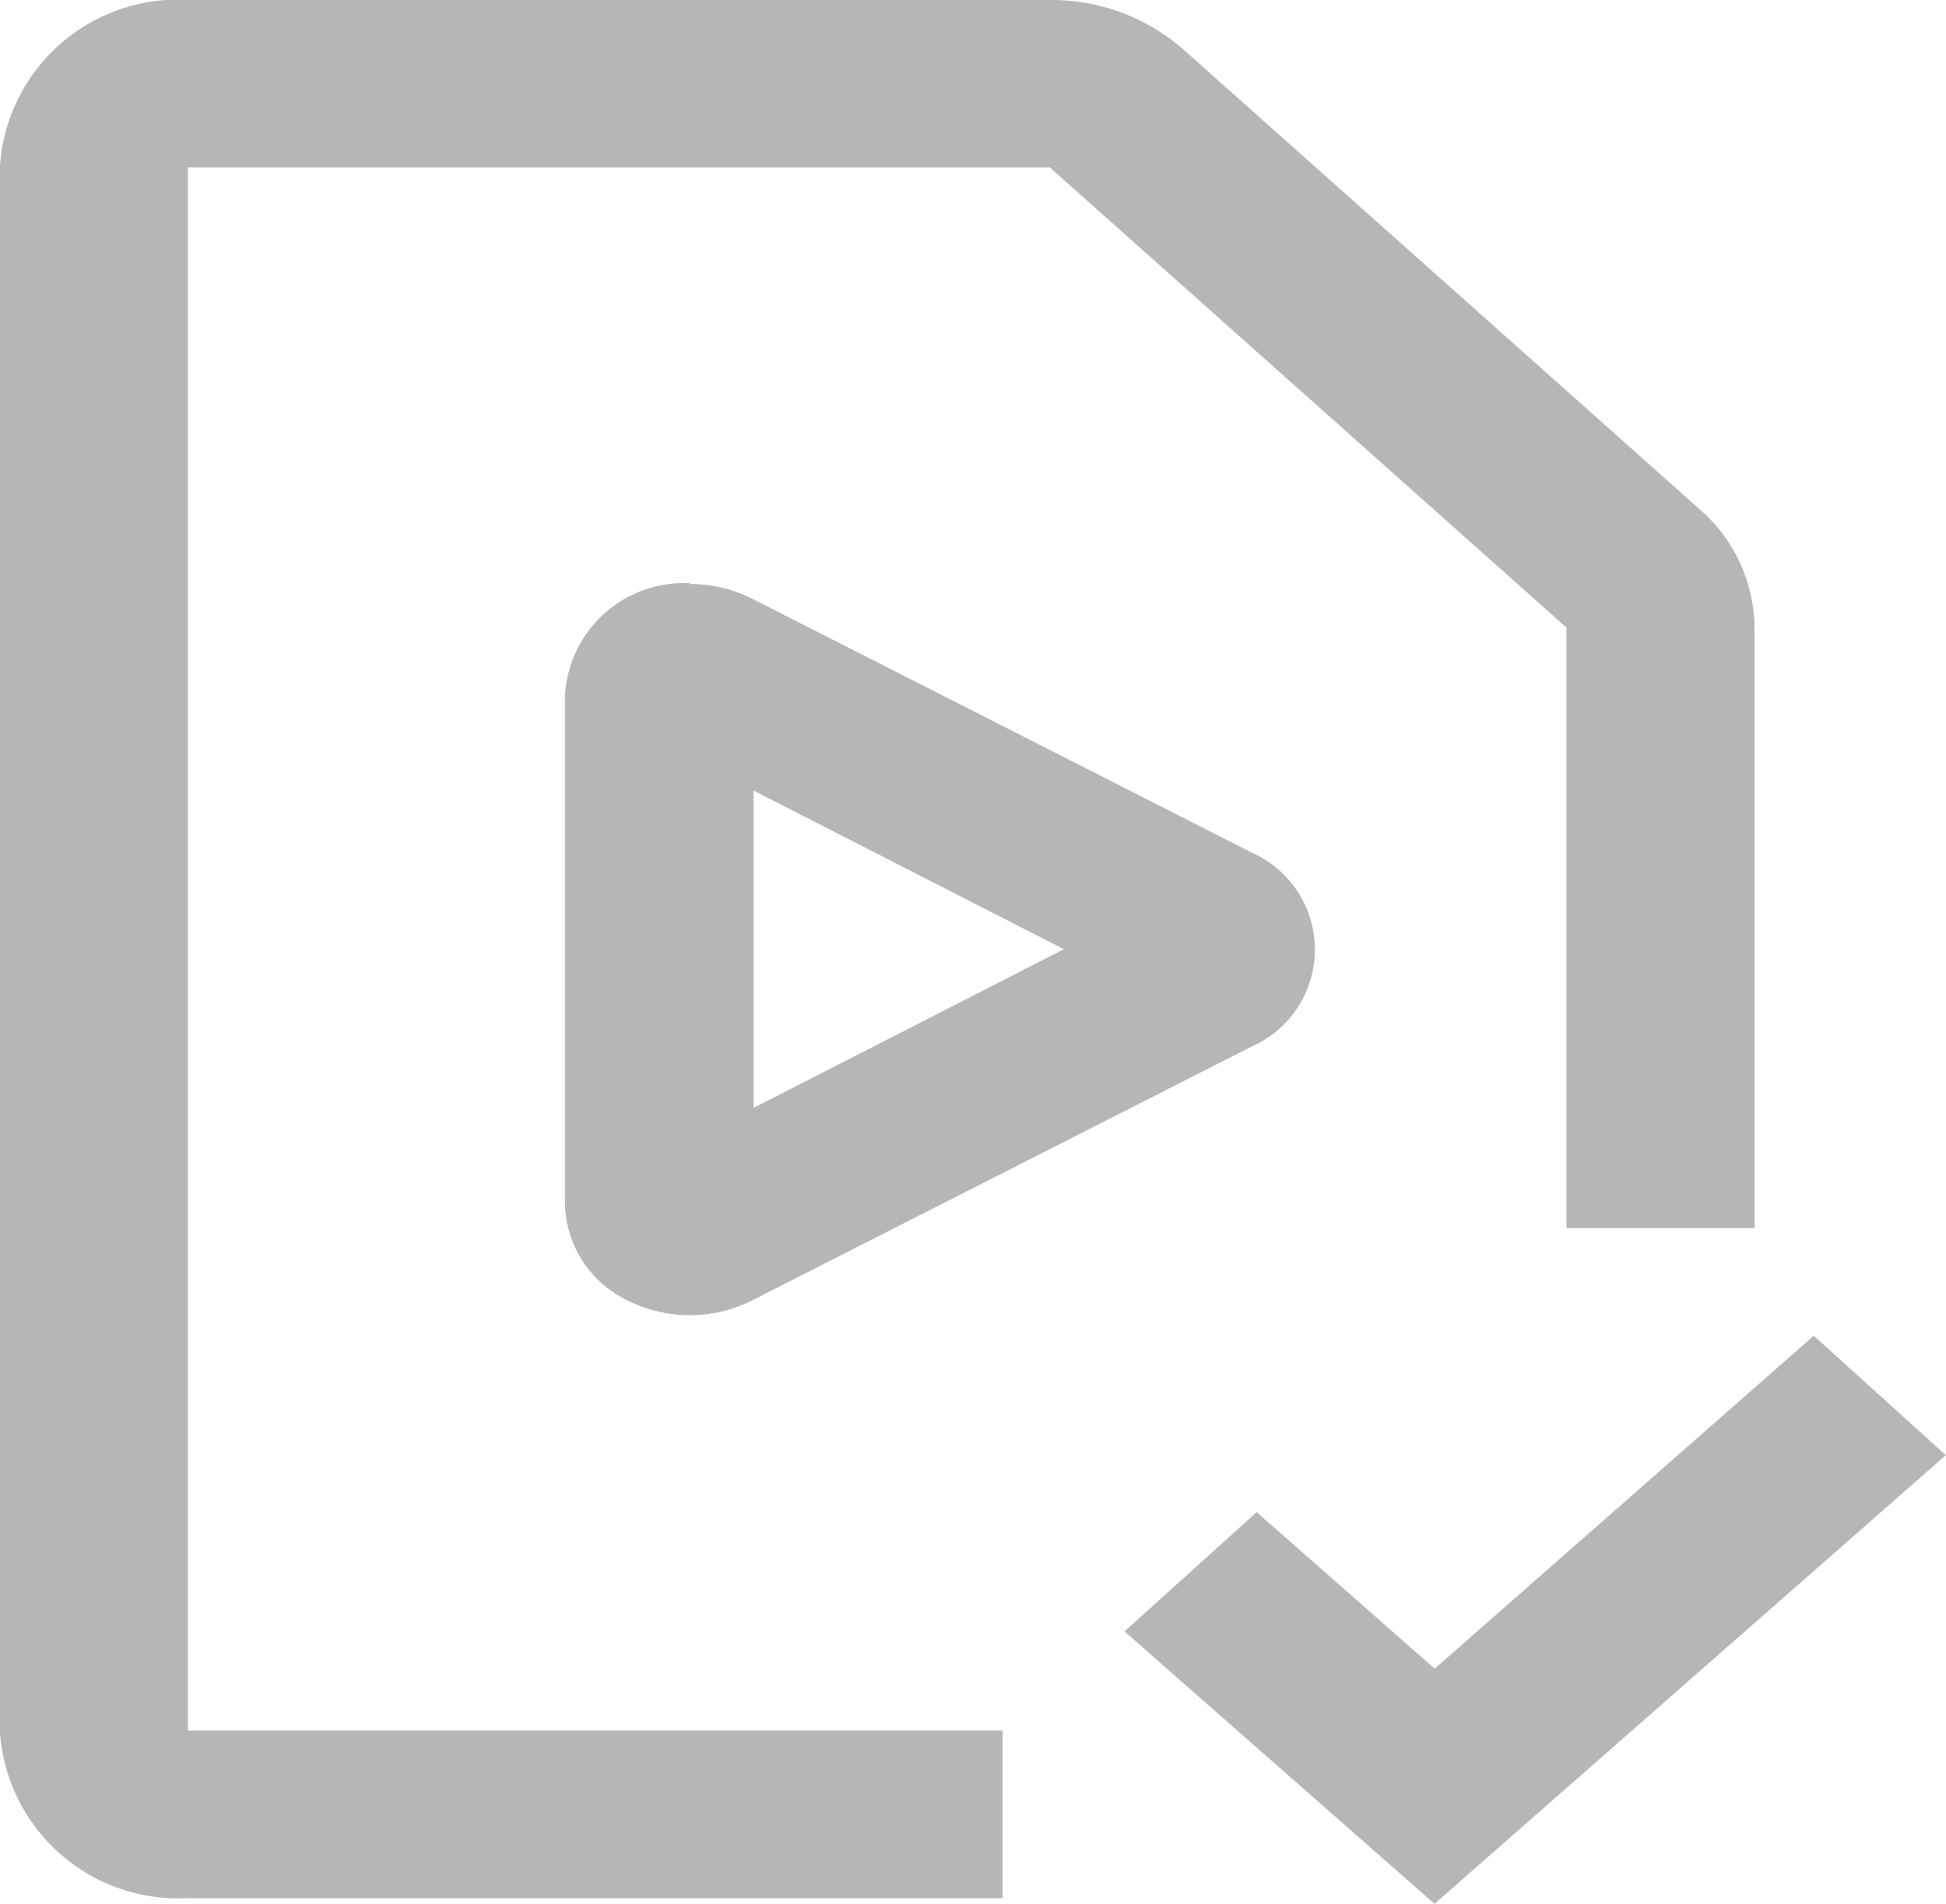 <svg xmlns="http://www.w3.org/2000/svg" width="12.266" height="12" viewBox="0 0 12.266 12"><defs><style>.a{fill:#b6b6b6;}</style></defs><path class="a" d="M182.1,105.944l.832.752-3.223,2.828-1.954-1.717.833-.752,1.122.987,2.391-2.1Zm-4.815-8.42a1.263,1.263,0,0,1,.838.309l3.256,2.9a1,1,0,0,1,.347.747v3.785h-1.185V101.48l-3.256-2.9h-5.434v9.852h5.135v1.056h-5.135a1.126,1.126,0,0,1-1.185-1.056V98.579a1.126,1.126,0,0,1,1.185-1.056h5.434Zm-2.268,3.681a.866.866,0,0,1,.392.093l3.148,1.6a.668.668,0,0,1,0,1.222l-3.148,1.6a.875.875,0,0,1-.788,0,.693.693,0,0,1-.393-.608v-3.2A.751.751,0,0,1,175.018,101.2Zm.4,1.31v1.992l1.956-1-1.956-1Z" transform="translate(-170.667 -97.524)"/></svg>